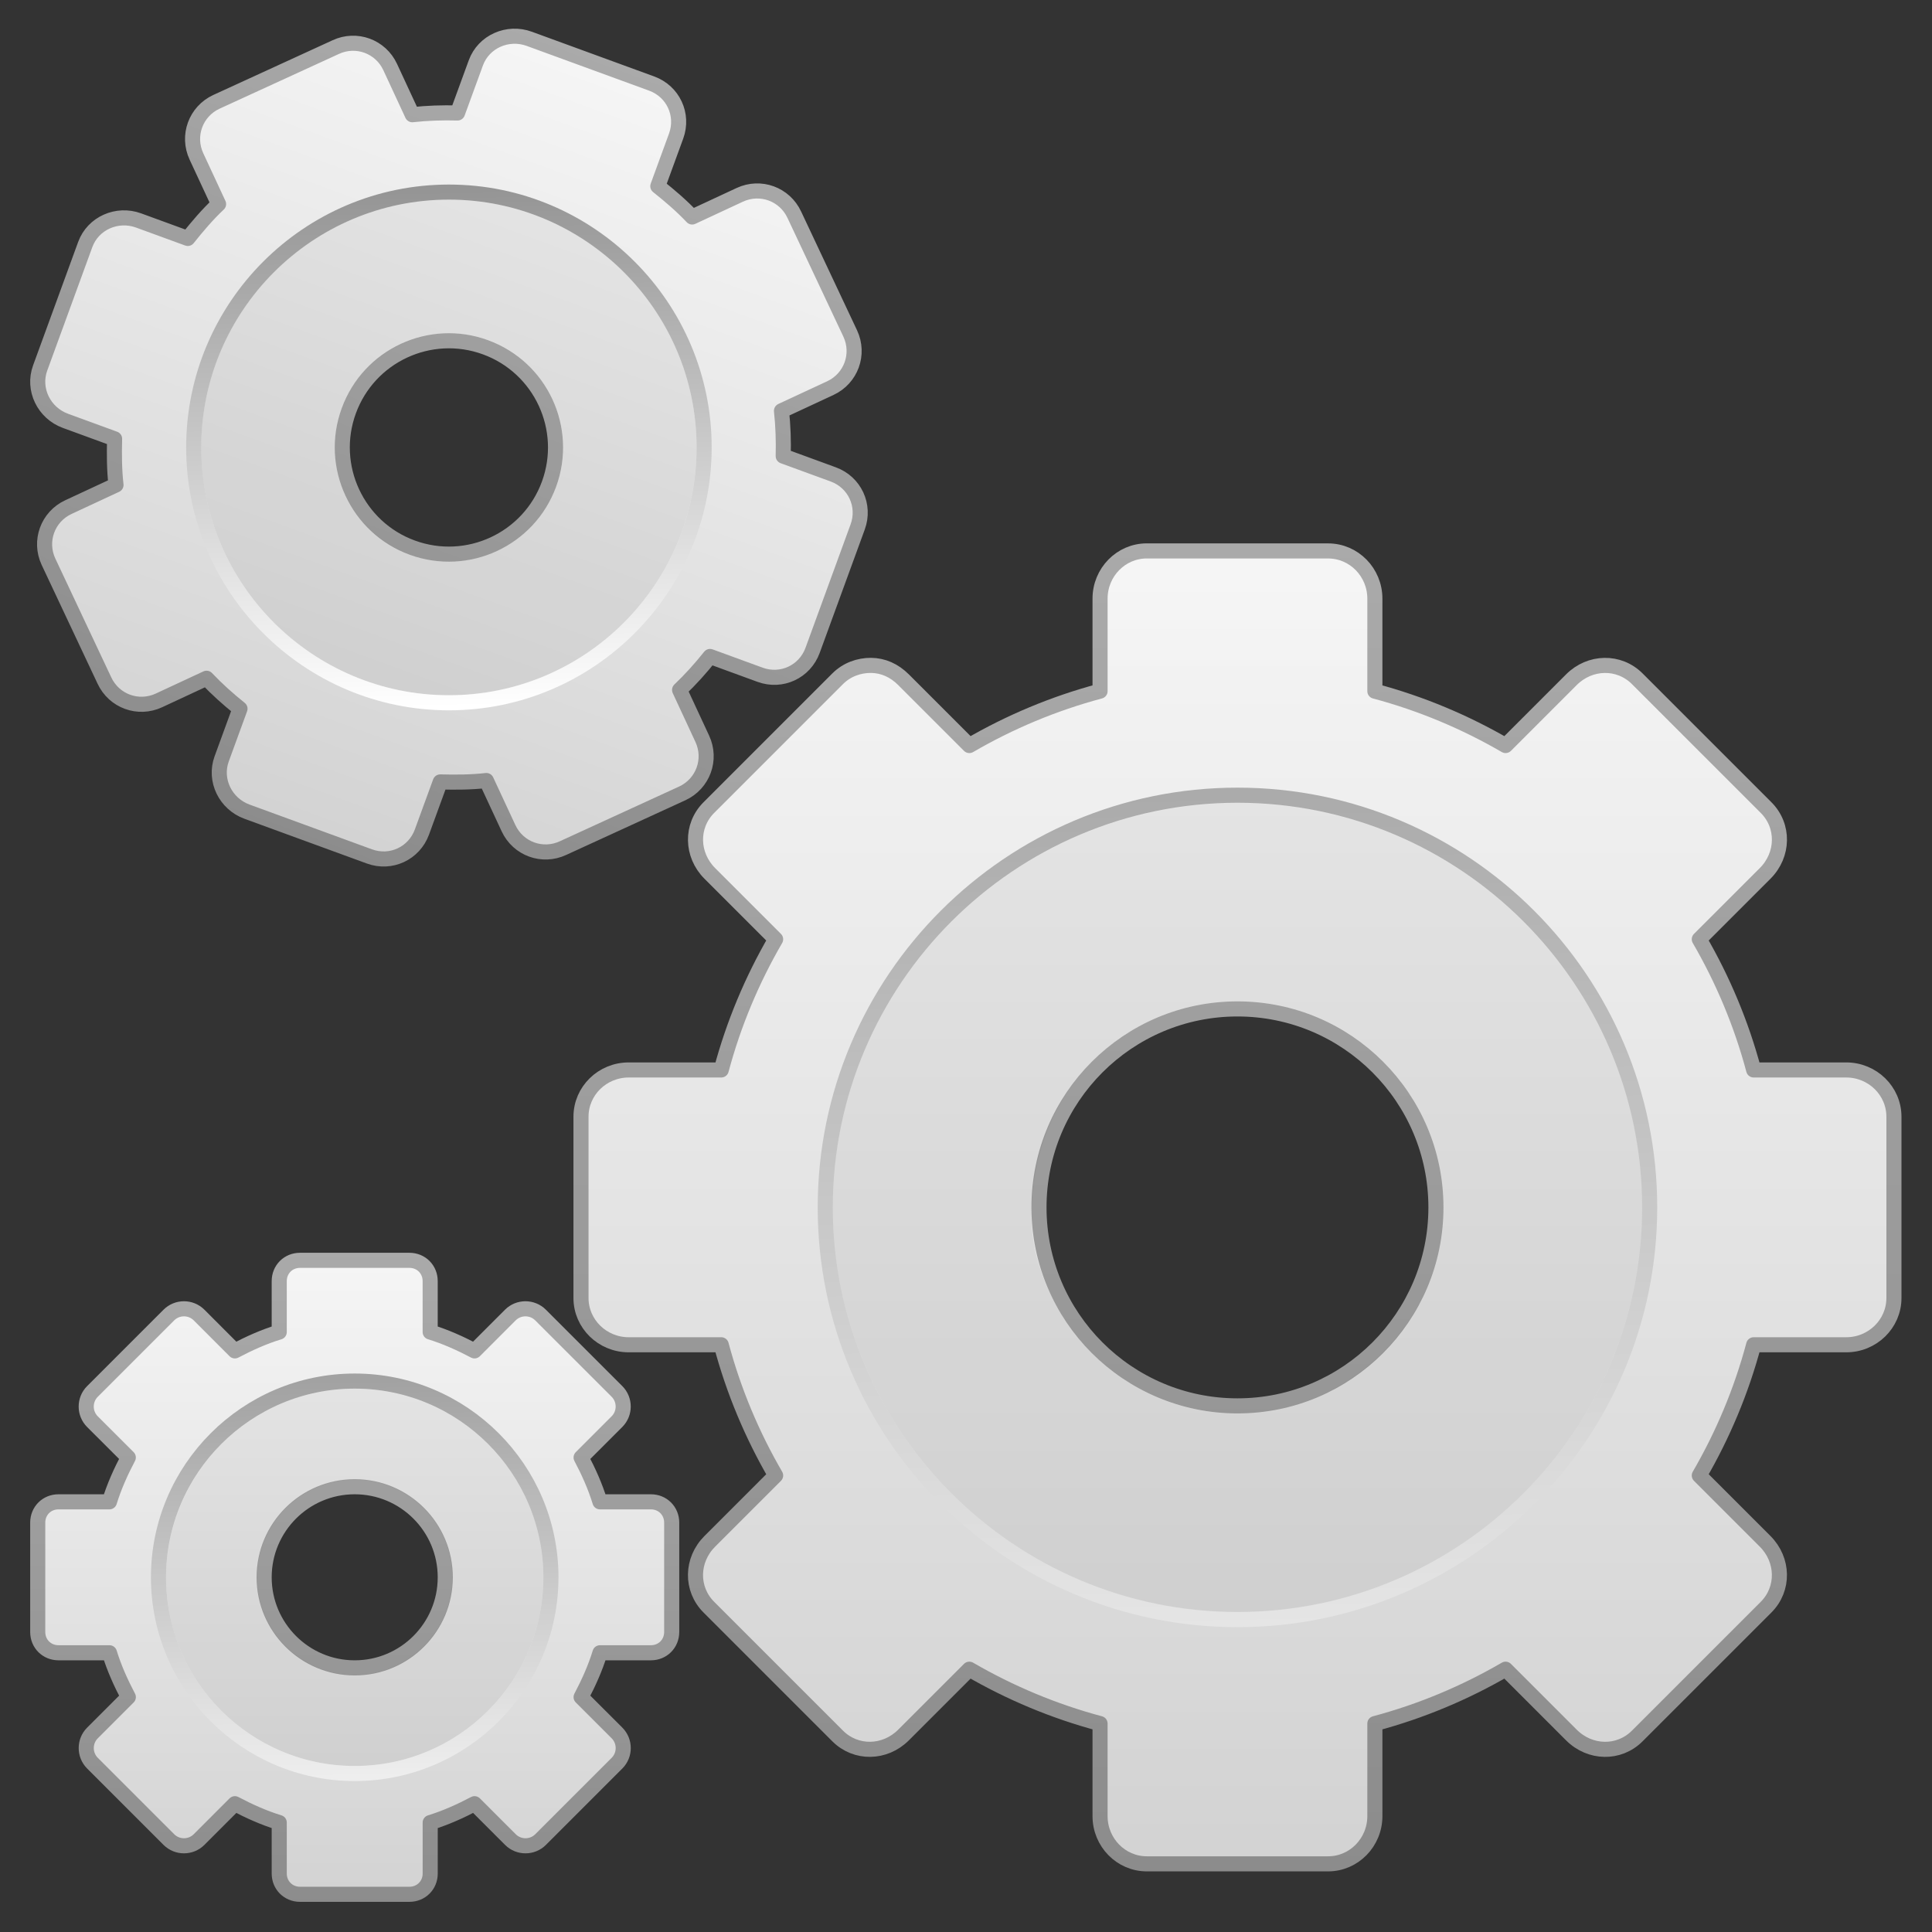 <?xml version="1.0" encoding="UTF-8" standalone="no"?>
<!-- Created with Inkscape (http://www.inkscape.org/) -->

<svg
   xmlns:dc="http://purl.org/dc/elements/1.1/"
   xmlns:cc="http://creativecommons.org/ns#"
   xmlns:rdf="http://www.w3.org/1999/02/22-rdf-syntax-ns#"
   xmlns:svg="http://www.w3.org/2000/svg"
   xmlns="http://www.w3.org/2000/svg"
   xmlns:xlink="http://www.w3.org/1999/xlink"
   xmlns:sodipodi="http://sodipodi.sourceforge.net/DTD/sodipodi-0.dtd"
   xmlns:inkscape="http://www.inkscape.org/namespaces/inkscape"
   version="1.0"
   width="128"
   height="128"
   id="svg2527"
   inkscape:version="0.48+devel r"
   sodipodi:docname="system-run.svg">
  <rect width="100%" height="100%" fill="#333333" stroke="none"/>
  <sodipodi:namedview
     pagecolor="#ffffff"
     bordercolor="#666666"
     borderopacity="1"
     objecttolerance="10"
     gridtolerance="10"
     guidetolerance="10"
     inkscape:pageopacity="0"
     inkscape:pageshadow="2"
     inkscape:window-width="1535"
     inkscape:window-height="876"
     id="namedview4959"
     showgrid="false"
     inkscape:zoom="4"
     inkscape:cx="66.475142"
     inkscape:cy="58.544688"
     inkscape:window-x="65"
     inkscape:window-y="24"
     inkscape:window-maximized="1"
     inkscape:current-layer="svg2527"
     showguides="true">
    <inkscape:grid
       type="xygrid"
       id="grid3332" />
  </sodipodi:namedview>
  <defs
     id="defs2529">
    <linearGradient
       x1="32.036"
       y1="19"
       x2="32.036"
       y2="47.012"
       id="linearGradient3326"
       xlink:href="#linearGradient3309-8"
       gradientUnits="userSpaceOnUse"
       gradientTransform="matrix(0.939,0.343,-0.343,0.939,-1.794,-25.634)" />
    <linearGradient
       x1="63.999"
       y1="3.1"
       x2="63.999"
       y2="122.899"
       id="linearGradient3309-8"
       gradientUnits="userSpaceOnUse">
      <stop
         id="stop3311-4"
         style="stop-color:#f6f6f6;stop-opacity:1"
         offset="0" />
      <stop
         id="stop3313-8"
         style="stop-color:#d2d2d2;stop-opacity:1"
         offset="1" />
    </linearGradient>
    <linearGradient
       x1="25.923"
       y1="19"
       x2="25.923"
       y2="47.045"
       id="linearGradient3328"
       xlink:href="#linearGradient3397-1"
       gradientUnits="userSpaceOnUse"
       gradientTransform="matrix(0.939,0.343,-0.343,0.939,-1.794,-25.634)" />
    <linearGradient
       id="linearGradient3397-1">
      <stop
         id="stop3399-0"
         style="stop-color:#aaaaaa;stop-opacity:1"
         offset="0" />
      <stop
         id="stop3401-3"
         style="stop-color:#8c8c8c;stop-opacity:1"
         offset="1" />
    </linearGradient>
    <linearGradient
       id="linearGradient5128-0">
      <stop
         id="stop5130-4"
         style="stop-color:#ffffff;stop-opacity:1"
         offset="0" />
      <stop
         id="stop5132-4"
         style="stop-color:#959595;stop-opacity:1"
         offset="1" />
    </linearGradient>
    <linearGradient
       x1="86.133"
       y1="105.105"
       x2="84.639"
       y2="20.895"
       id="linearGradient2868"
       xlink:href="#linearGradient5128-0"
       gradientUnits="userSpaceOnUse"
       gradientTransform="matrix(0.201,0,0,0.201,3.11,3.312)" />
    <linearGradient
       x1="34"
       y1="1"
       x2="34"
       y2="23"
       id="linearGradient3218"
       xlink:href="#linearGradient3309-4"
       gradientUnits="userSpaceOnUse"
       gradientTransform="translate(-24.5,0)" />
    <linearGradient
       x1="63.999"
       y1="3.1"
       x2="63.999"
       y2="122.899"
       id="linearGradient3309-4"
       gradientUnits="userSpaceOnUse">
      <stop
         id="stop3311-8"
         style="stop-color:#f6f6f6;stop-opacity:1"
         offset="0" />
      <stop
         id="stop3313-88"
         style="stop-color:#d2d2d2;stop-opacity:1"
         offset="1" />
    </linearGradient>
    <linearGradient
       x1="40"
       y1="1"
       x2="40"
       y2="23.02"
       id="linearGradient3228"
       xlink:href="#linearGradient3397-9"
       gradientUnits="userSpaceOnUse"
       gradientTransform="translate(-24.5,0)" />
    <linearGradient
       id="linearGradient3397-9">
      <stop
         id="stop3399-7"
         style="stop-color:#aaaaaa;stop-opacity:1"
         offset="0" />
      <stop
         id="stop3401-7"
         style="stop-color:#8c8c8c;stop-opacity:1"
         offset="1" />
    </linearGradient>
    <linearGradient
       x1="86.133"
       y1="105.105"
       x2="84.639"
       y2="20.895"
       id="linearGradient3241"
       xlink:href="#linearGradient5128-6"
       gradientUnits="userSpaceOnUse"
       gradientTransform="matrix(0.156,0,0,0.156,2.001,2.157)" />
    <linearGradient
       id="linearGradient5128-6">
      <stop
         id="stop5130-43"
         style="stop-color:#eeeeee;stop-opacity:1"
         offset="0" />
      <stop
         id="stop5132-0"
         style="stop-color:#a2a2a2;stop-opacity:1"
         offset="1" />
    </linearGradient>
    <linearGradient
       id="linearGradient5128">
      <stop
         offset="0"
         style="stop-color:#e5e5e5;stop-opacity:1"
         id="stop5130" />
      <stop
         offset="1"
         style="stop-color:#ababab;stop-opacity:1"
         id="stop5132" />
    </linearGradient>
    <linearGradient
       gradientUnits="userSpaceOnUse"
       id="linearGradient3309"
       y2="122.899"
       x2="63.999"
       y1="3.1"
       x1="63.999">
      <stop
         offset="0"
         style="stop-color:#f6f6f6;stop-opacity:1"
         id="stop3311" />
      <stop
         offset="1"
         style="stop-color:#d2d2d2;stop-opacity:1"
         id="stop3313" />
    </linearGradient>
    <linearGradient
       id="linearGradient3397">
      <stop
         offset="0"
         style="stop-color:#aaaaaa;stop-opacity:1"
         id="stop3399" />
      <stop
         offset="1"
         style="stop-color:#8c8c8c;stop-opacity:1"
         id="stop3401" />
    </linearGradient>
    <linearGradient
       inkscape:collect="always"
       xlink:href="#linearGradient3309"
       id="linearGradient3094"
       gradientUnits="userSpaceOnUse"
       gradientTransform="translate(38.441,1.059)"
       x1="20.759"
       y1="1"
       x2="20.759"
       y2="45.017" />
    <linearGradient
       inkscape:collect="always"
       xlink:href="#linearGradient3397"
       id="linearGradient3096"
       gradientUnits="userSpaceOnUse"
       gradientTransform="translate(38.441,1.059)"
       x1="37.201"
       y1="1"
       x2="37.201"
       y2="45" />
    <linearGradient
       inkscape:collect="always"
       xlink:href="#linearGradient5128"
       id="linearGradient3098"
       gradientUnits="userSpaceOnUse"
       gradientTransform="matrix(0.324,0,0,0.324,41.674,3.617)"
       x1="86.133"
       y1="105.105"
       x2="84.639"
       y2="20.895" />
  </defs>
  <g
     transform="matrix(2.018,0,0,2.019,-2.546,-2.66)"
     id="layer1">
    <path
       d="m 18.637,2.591 c -0.703,-0.257 -1.496,0.087 -1.753,0.79 l -0.601,1.644 c -0.499,-0.013 -0.994,0.002 -1.485,0.057 L 14.072,3.518 C 13.757,2.839 12.961,2.548 12.282,2.864 L 8.365,4.66 C 7.686,4.976 7.395,5.772 7.711,6.451 l 0.727,1.563 C 8.072,8.359 7.744,8.744 7.427,9.142 L 5.812,8.552 C 5.109,8.295 4.317,8.639 4.06,9.342 L 2.58,13.393 c -0.257,0.703 0.127,1.477 0.83,1.734 l 1.614,0.59 c -0.013,0.509 -0.011,1.014 0.046,1.514 l -1.563,0.727 c -0.679,0.316 -0.97,1.112 -0.654,1.791 l 1.836,3.898 c 0.316,0.679 1.112,0.97 1.791,0.654 l 1.563,-0.727 c 0.34,0.358 0.708,0.689 1.098,1 l -0.601,1.644 c -0.257,0.703 0.127,1.477 0.83,1.734 l 4.021,1.469 c 0.703,0.257 1.466,-0.098 1.723,-0.801 l 0.601,-1.644 c 0.509,0.013 1.014,0.011 1.514,-0.046 l 0.727,1.563 c 0.316,0.679 1.112,0.97 1.791,0.654 l 3.917,-1.796 c 0.679,-0.316 0.97,-1.112 0.654,-1.791 l -0.745,-1.603 c 0.358,-0.34 0.689,-0.708 1,-1.098 l 1.644,0.601 c 0.703,0.257 1.466,-0.098 1.723,-0.801 l 1.48,-4.051 c 0.257,-0.703 -0.098,-1.466 -0.801,-1.723 l -1.644,-0.601 c 0.013,-0.499 -0.003,-0.994 -0.057,-1.485 l 1.603,-0.745 C 29.201,13.738 29.492,12.942 29.176,12.263 L 27.34,8.365 C 27.024,7.686 26.228,7.395 25.549,7.711 L 23.986,8.438 C 23.641,8.072 23.256,7.744 22.858,7.427 L 23.459,5.783 C 23.716,5.08 23.361,4.317 22.658,4.06 L 18.637,2.591 Z M 17.201,12.713 c 1.815,0.663 2.749,2.674 2.086,4.489 -0.663,1.815 -2.674,2.749 -4.489,2.086 -1.815,-0.663 -2.749,-2.674 -2.086,-4.489 0.663,-1.815 2.674,-2.749 4.489,-2.086 z"
       id="rect2576"
       style="fill:url(#linearGradient3326);fill-opacity:1;fill-rule:nonzero;stroke:url(#linearGradient3328);stroke-width:0.495;stroke-linecap:butt;stroke-linejoin:round;stroke-miterlimit:4;stroke-opacity:1;stroke-dasharray:none;stroke-dashoffset:0;marker:none;visibility:visible;display:block;overflow:visible;enable-background:accumulate"
       inkscape:connector-curvature="0" />
    <path
       d="m 15.999,7.866 c -4.485,0 -8.133,3.648 -8.133,8.131 0,4.484 3.648,8.131 8.133,8.131 4.485,0 8.133,-3.648 8.133,-8.131 0,-4.484 -3.648,-8.131 -8.133,-8.131 z m 0,4.389 c 2.231,0 3.748,1.829 3.748,3.742 0,1.957 -1.554,3.752 -3.785,3.752 -1.771,0 -3.711,-1.478 -3.711,-3.752 0,-2.242 1.889,-3.742 3.748,-3.742 z"
       id="path3315"
       style="opacity:0.05;fill:#000000;fill-opacity:1;stroke:none"
       inkscape:connector-curvature="0"
       sodipodi:nodetypes="ssssssssss" />
    <path
       d="m 16,7.621 c -4.62,0 -8.379,3.759 -8.379,8.379 0,4.62 3.759,8.379 8.379,8.379 4.62,0 8.379,-3.759 8.379,-8.379 0,-4.62 -3.759,-8.379 -8.379,-8.379 z"
       id="path28"
       style="fill:none;stroke:url(#linearGradient2868);stroke-width:0.495;stroke-miterlimit:4;stroke-dasharray:none"
       inkscape:connector-curvature="0" />
  </g>
  <g
     transform="matrix(2,0,0,2,-0.5,80.5)"
     id="layer1-3">
    <g
       id="g2486">
      <path
         d="M 10.188,1.5 C 9.799,1.5 9.5,1.799 9.5,2.188 l 0,1.688 C 8.988,4.032 8.497,4.254 8.031,4.5 L 6.844,3.312 c -0.275,-0.275 -0.725,-0.275 -1,0 L 3.312,5.844 c -0.275,0.275 -0.275,0.725 0,1 L 4.5,8.031 C 4.254,8.497 4.032,8.988 3.875,9.5 l -1.688,0 C 1.799,9.5 1.5,9.799 1.5,10.188 l 0,3.625 C 1.5,14.201 1.799,14.5 2.188,14.5 l 1.688,0 c 0.157,0.512 0.379,1.003 0.625,1.469 l -1.188,1.188 c -0.275,0.275 -0.275,0.725 0,1 l 2.531,2.531 c 0.275,0.275 0.725,0.275 1,0 L 8.031,19.5 C 8.497,19.746 8.988,19.968 9.5,20.125 l 0,1.688 c 0,0.388 0.299,0.688 0.688,0.688 l 3.625,0 c 0.388,0 0.688,-0.299 0.688,-0.688 l 0,-1.688 c 0.512,-0.157 1.003,-0.379 1.469,-0.625 l 1.188,1.188 c 0.275,0.275 0.725,0.275 1,0 l 2.531,-2.531 c 0.275,-0.275 0.275,-0.725 0,-1 L 19.5,15.969 C 19.746,15.503 19.968,15.012 20.125,14.5 l 1.688,0 c 0.388,0 0.688,-0.299 0.688,-0.688 l 0,-3.625 C 22.5,9.799 22.201,9.5 21.812,9.5 l -1.688,0 C 19.968,8.988 19.746,8.497 19.5,8.031 l 1.188,-1.188 c 0.275,-0.275 0.275,-0.725 0,-1 L 18.156,3.312 c -0.275,-0.275 -0.725,-0.275 -1,0 L 15.969,4.5 C 15.503,4.254 15.012,4.032 14.5,3.875 l 0,-1.688 C 14.5,1.799 14.201,1.5 13.812,1.5 l -3.625,0 z M 12,9 c 1.656,0 3,1.344 3,3 0,1.656 -1.344,3 -3,3 -1.656,0 -3,-1.344 -3,-3 0,-1.656 1.344,-3 3,-3 z"
         id="rect2426"
         style="fill:url(#linearGradient3218);fill-opacity:1;fill-rule:nonzero;stroke:url(#linearGradient3228);stroke-width:0.5;stroke-linecap:butt;stroke-linejoin:round;stroke-miterlimit:4;stroke-opacity:1;stroke-dasharray:none;stroke-dashoffset:0;marker:none;visibility:visible;display:block;overflow:visible;enable-background:accumulate"
         inkscape:connector-curvature="0" />
      <path
         d="M 12,5.75 C 8.496,5.75 5.75,8.629 5.75,12 c 0,3.496 2.832,6.25 6.25,6.25 3.433,0 6.25,-2.777 6.25,-6.25 0,-3.473 -2.84,-6.25 -6.25,-6.25 z m 0,3.019 c 1.783,0 3.231,1.447 3.231,3.231 0,1.783 -1.447,3.231 -3.231,3.231 -1.783,0 -3.231,-1.447 -3.231,-3.231 0,-1.783 1.447,-3.231 3.231,-3.231 z"
         id="path3315-9"
         style="opacity:0.05;fill:#000000;fill-opacity:1;stroke:none"
         inkscape:connector-curvature="0"
         sodipodi:nodetypes="ssssssssss" />
      <path
         d="m 12,5.5 c -3.584,0 -6.5,2.916 -6.5,6.5 C 5.5,15.584 8.416,18.5 12,18.5 15.584,18.5 18.5,15.584 18.5,12 18.5,8.416 15.584,5.5 12,5.5 Z"
         id="path28-2"
         style="fill:none;stroke:url(#linearGradient3241);stroke-width:0.5;stroke-miterlimit:4;stroke-dasharray:none"
         inkscape:connector-curvature="0" />
    </g>
  </g>
  <g
     id="g3089"
     transform="matrix(2.023,0,0,2.023,-44.333,31.322)">
    <path
       style="fill:url(#linearGradient3094);fill-opacity:1;fill-rule:nonzero;stroke:url(#linearGradient3096);stroke-width:0.494;stroke-linecap:butt;stroke-linejoin:round;stroke-miterlimit:4;stroke-opacity:1;stroke-dasharray:none;stroke-dashoffset:0;marker:none;visibility:visible;display:block;overflow:visible;enable-background:accumulate"
       id="rect3267"
       d="m 59.472,2.559 c -0.846,0 -1.531,0.702 -1.531,1.562 l 0,3.031 c -1.513,0.403 -2.959,1.012 -4.281,1.781 l -2.156,-2.156 c -0.304,-0.304 -0.669,-0.465 -1.062,-0.469 -0.394,-0.003 -0.795,0.138 -1.094,0.438 l -4.219,4.219 c -0.598,0.598 -0.577,1.548 0.031,2.156 l 2.156,2.156 c -0.769,1.323 -1.378,2.768 -1.781,4.281 l -3.031,0 c -0.861,0 -1.562,0.685 -1.562,1.531 l 0,5.938 c 0,0.846 0.702,1.531 1.562,1.531 l 3.031,0 c 0.403,1.513 1.012,2.959 1.781,4.281 l -2.156,2.156 c -0.609,0.609 -0.63,1.558 -0.031,2.156 l 4.219,4.219 c 0.598,0.598 1.548,0.577 2.156,-0.031 l 2.156,-2.156 c 1.323,0.769 2.768,1.378 4.281,1.781 l 0,3.031 c 0,0.861 0.685,1.562 1.531,1.562 l 5.938,0 c 0.846,0 1.531,-0.702 1.531,-1.562 l 0,-3.031 c 1.513,-0.403 2.959,-1.012 4.281,-1.781 l 2.156,2.156 c 0.609,0.609 1.558,0.63 2.156,0.031 l 4.219,-4.219 c 0.598,-0.598 0.577,-1.548 -0.031,-2.156 l -2.156,-2.156 c 0.769,-1.323 1.378,-2.768 1.781,-4.281 l 3.031,0 c 0.861,0 1.562,-0.685 1.562,-1.531 l 0,-5.938 c 0,-0.846 -0.702,-1.531 -1.562,-1.531 l -3.031,0 c -0.403,-1.513 -1.012,-2.959 -1.781,-4.281 l 2.156,-2.156 c 0.609,-0.609 0.63,-1.558 0.031,-2.156 l -4.219,-4.219 c -0.598,-0.598 -1.548,-0.577 -2.156,0.031 l -2.156,2.156 C 69.899,8.165 68.454,7.556 66.941,7.153 l 0,-3.031 c 0,-0.861 -0.685,-1.562 -1.531,-1.562 l -5.938,0 z m 2.969,15 c 3.588,0 6.5,2.912 6.5,6.5 0,3.588 -2.912,6.5 -6.5,6.5 -3.588,0 -6.5,-2.912 -6.5,-6.5 0,-3.588 2.912,-6.5 6.5,-6.5 z"
       inkscape:connector-curvature="0" />
    <path
       style="fill:none;stroke:url(#linearGradient3098);stroke-width:0.494;stroke-miterlimit:4;stroke-dasharray:none"
       id="path28-6"
       d="m 62.441,10.559 c -7.444,0 -13.5,6.056 -13.5,13.5 0,7.444 6.056,13.5 13.5,13.5 7.444,0 13.5,-6.056 13.5,-13.5 0,-7.444 -6.056,-13.5 -13.5,-13.5 z"
       inkscape:connector-curvature="0" />
    <path
       style="opacity:0.05;fill:#000000;fill-opacity:1;stroke:none"
       id="path3315-7"
       d="m 62.441,10.799 c -7.308,-1e-6 -13.253,5.945 -13.253,13.253 0,7.308 5.945,13.253 13.253,13.253 7.308,-1e-6 13.253,-5.945 13.253,-13.253 0,-7.308 -5.945,-13.253 -13.253,-13.253 z m 0,6.514 c 3.6,0 6.747,2.923 6.747,6.739 0,3.765 -3.124,6.754 -6.747,6.754 -4.278,0 -6.747,-3.746 -6.747,-6.408 0,-4.518 3.386,-7.085 6.747,-7.085 z"
       inkscape:connector-curvature="0"
       sodipodi:nodetypes="ssssssssss" />
  </g>
</svg>
